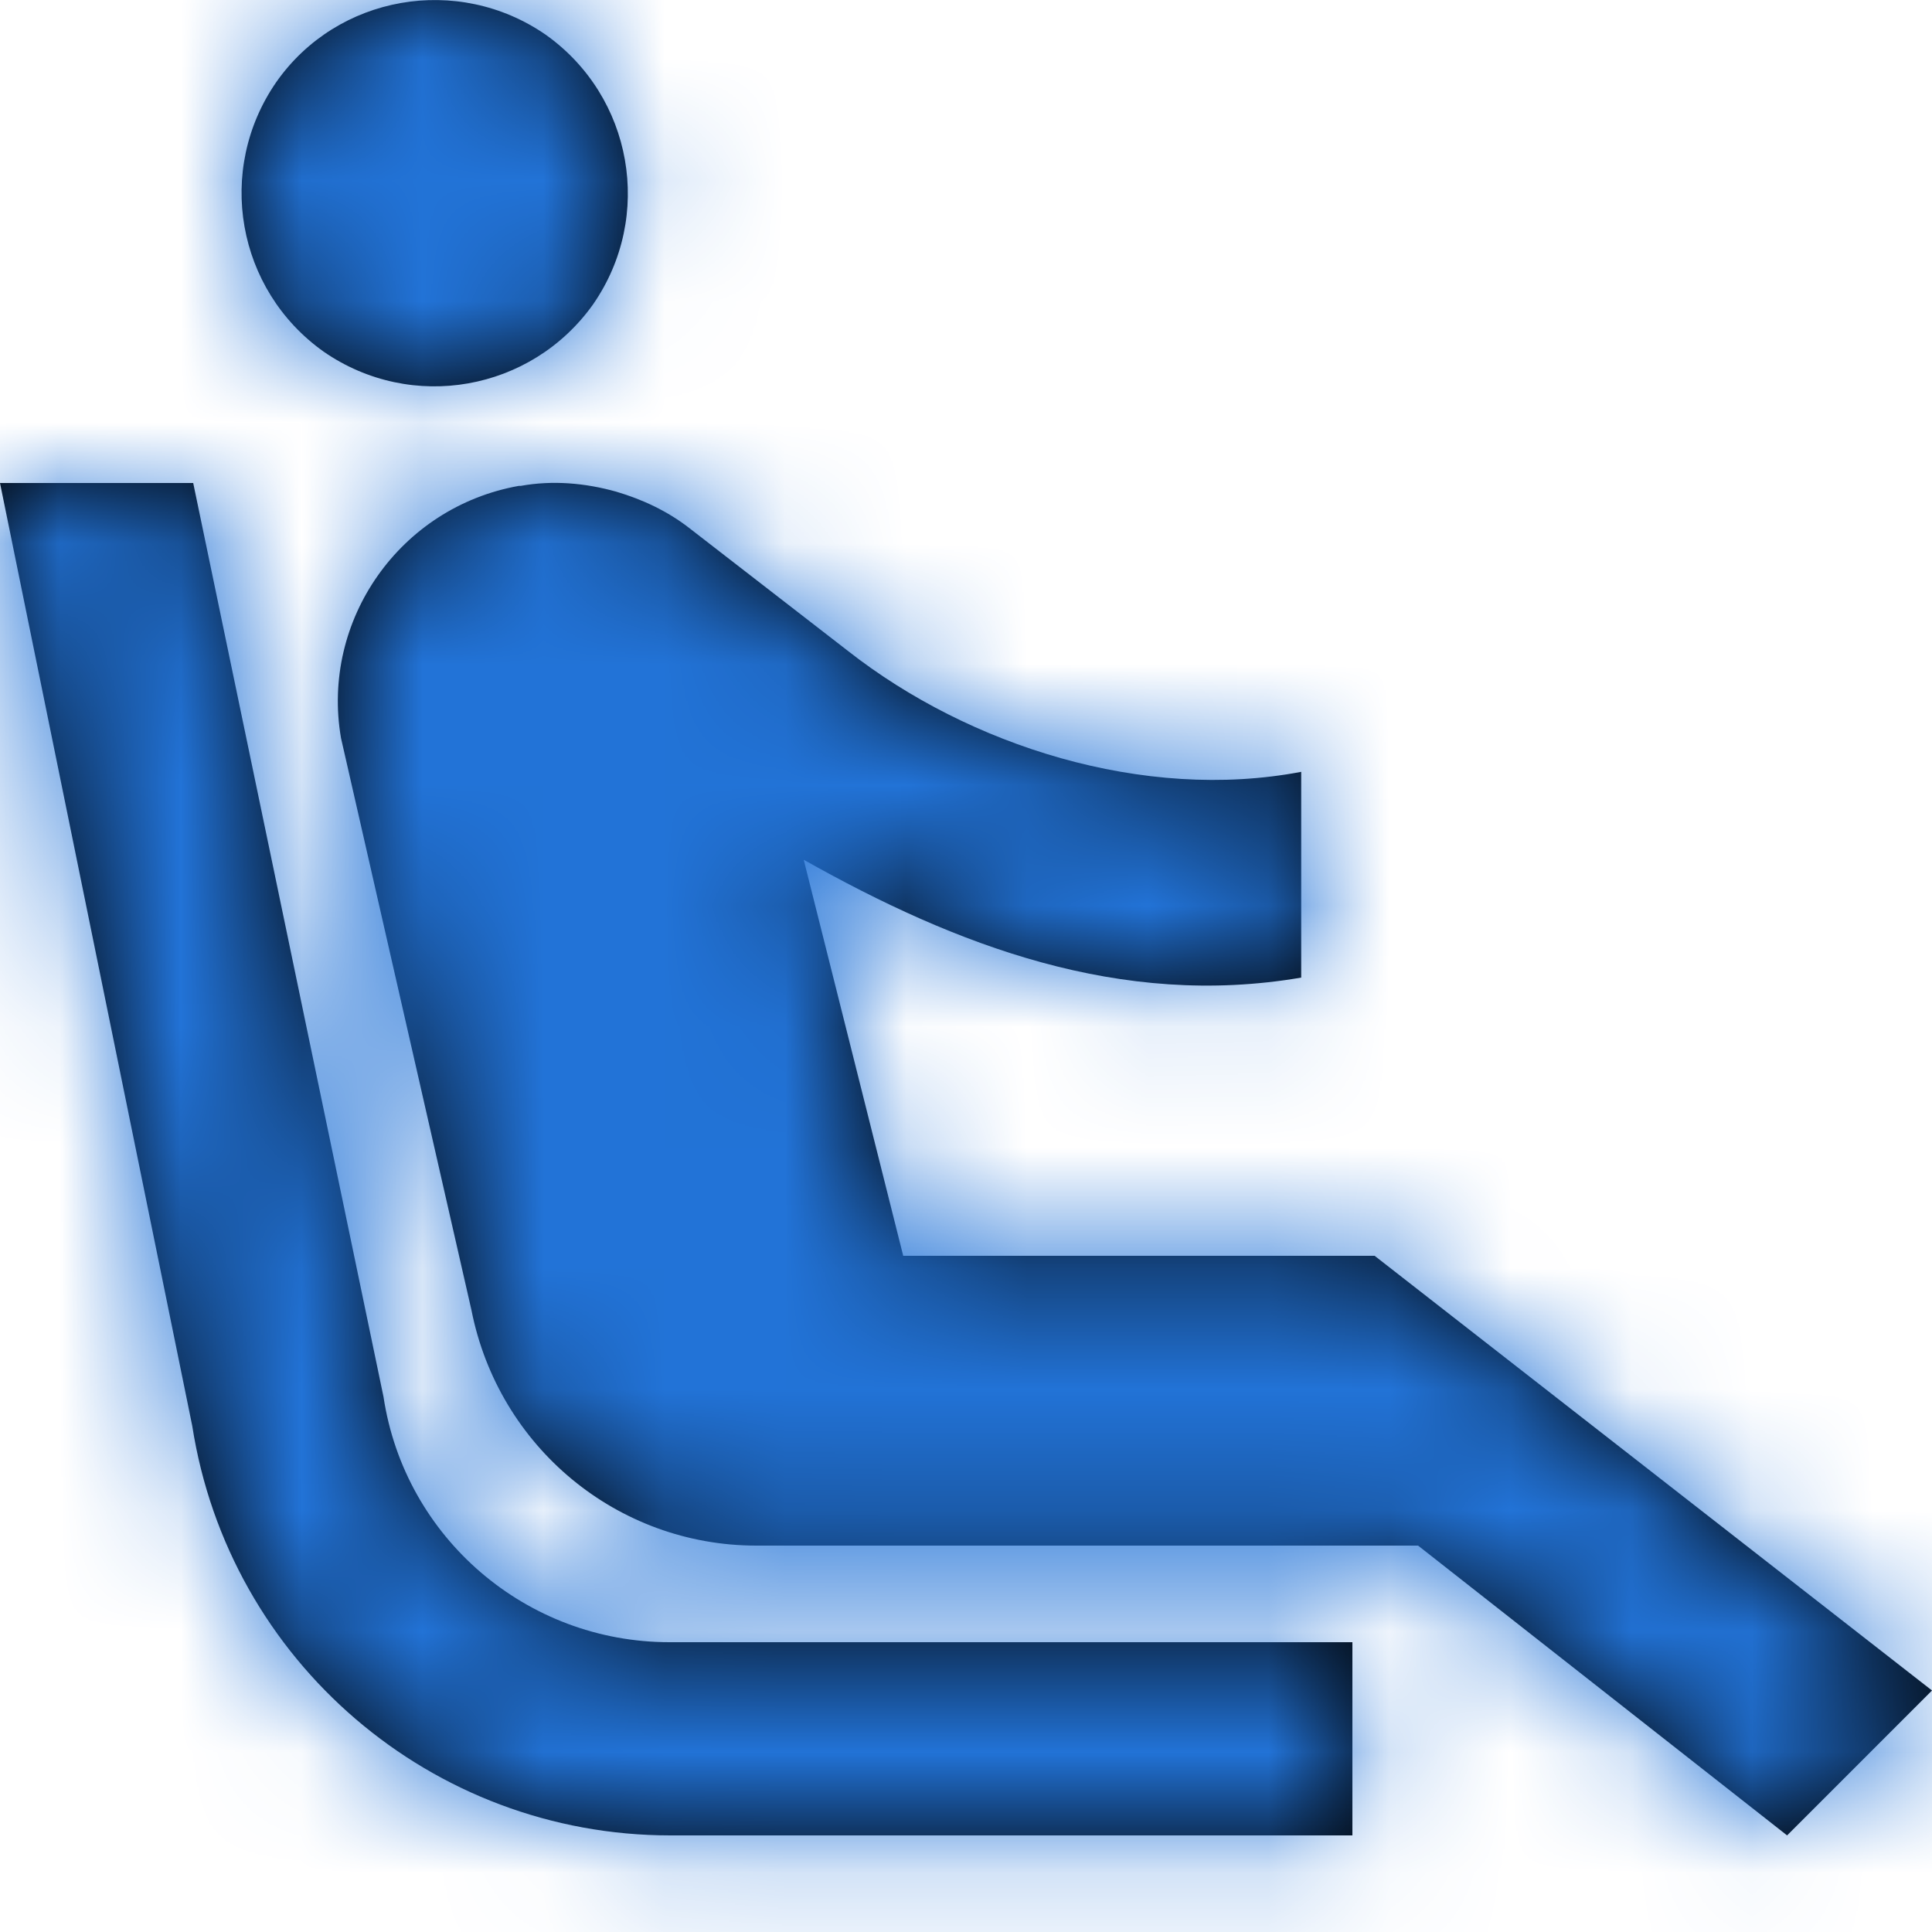 <?xml version="1.0" encoding="UTF-8"?>
<svg width="16px" height="16px" viewBox="0 0 16 16" version="1.1" xmlns="http://www.w3.org/2000/svg" xmlns:xlink="http://www.w3.org/1999/xlink">
    <!-- Generator: Sketch 50.2 (55047) - http://www.bohemiancoding.com/sketch -->
    <title>ic/comfort</title>
    <desc>Created with Sketch.</desc>
    <defs>
        <path d="M2.68,2.912 C1.96,2.4 1.784,1.408 2.288,0.68 C2.792,-0.04 3.792,-0.216 4.52,0.288 C5.24,0.8 5.416,1.792 4.912,2.52 C4.4,3.24 3.408,3.416 2.68,2.912 Z M11.2,13.6 L5.544,13.6 C4.36,13.6 3.352,12.736 3.176,11.568 L1.6,4 L0,4 L1.592,11.808 C1.896,13.76 3.576,15.2 5.552,15.2 L11.2,15.2 L11.2,13.6 Z M11.384,10.4 L7.48,10.4 L6.656,7.12 C7.92,7.832 9.28,8.352 10.776,8.096 L10.776,6.392 C9.472,6.64 8.024,6.176 7.024,5.392 L5.712,4.376 C5.528,4.232 5.32,4.136 5.104,4.072 C4.848,4 4.576,3.976 4.312,4.024 L4.296,4.024 C3.312,4.2 2.656,5.136 2.824,6.112 L3.904,10.848 C4.128,11.984 5.112,12.8 6.264,12.8 L11.744,12.8 L14.8,15.2 L16,14 L11.384,10.4 Z" id="path-1"></path>
    </defs>
    <g id="ic/comfort" stroke="none" stroke-width="1" fill="none" fill-rule="evenodd">
        <g id="baseline-airline_seat_recline_extra-24px">
            <g id="Color/Dark_grey">
                <mask id="mask-2" fill="white">
                    <use xlink:href="#path-1"></use>
                </mask>
                <use id="Mask" fill="#000000" fill-rule="nonzero" xlink:href="#path-1"></use>
                <g mask="url(#mask-2)">
                    <g transform="translate(-41.143, -42.286)">
                        <rect id="Fill/Secondary" stroke="none" fill="#2273d7" fill-rule="evenodd" x="0" y="0" width="98" height="98"></rect>
                        <rect id="Border/Secondary" stroke="#2273d7" stroke-width="1" fill="none" x="0" y="0" width="98" height="98"></rect>
                    </g>
                </g>
            </g>
        </g>
    </g>
</svg>